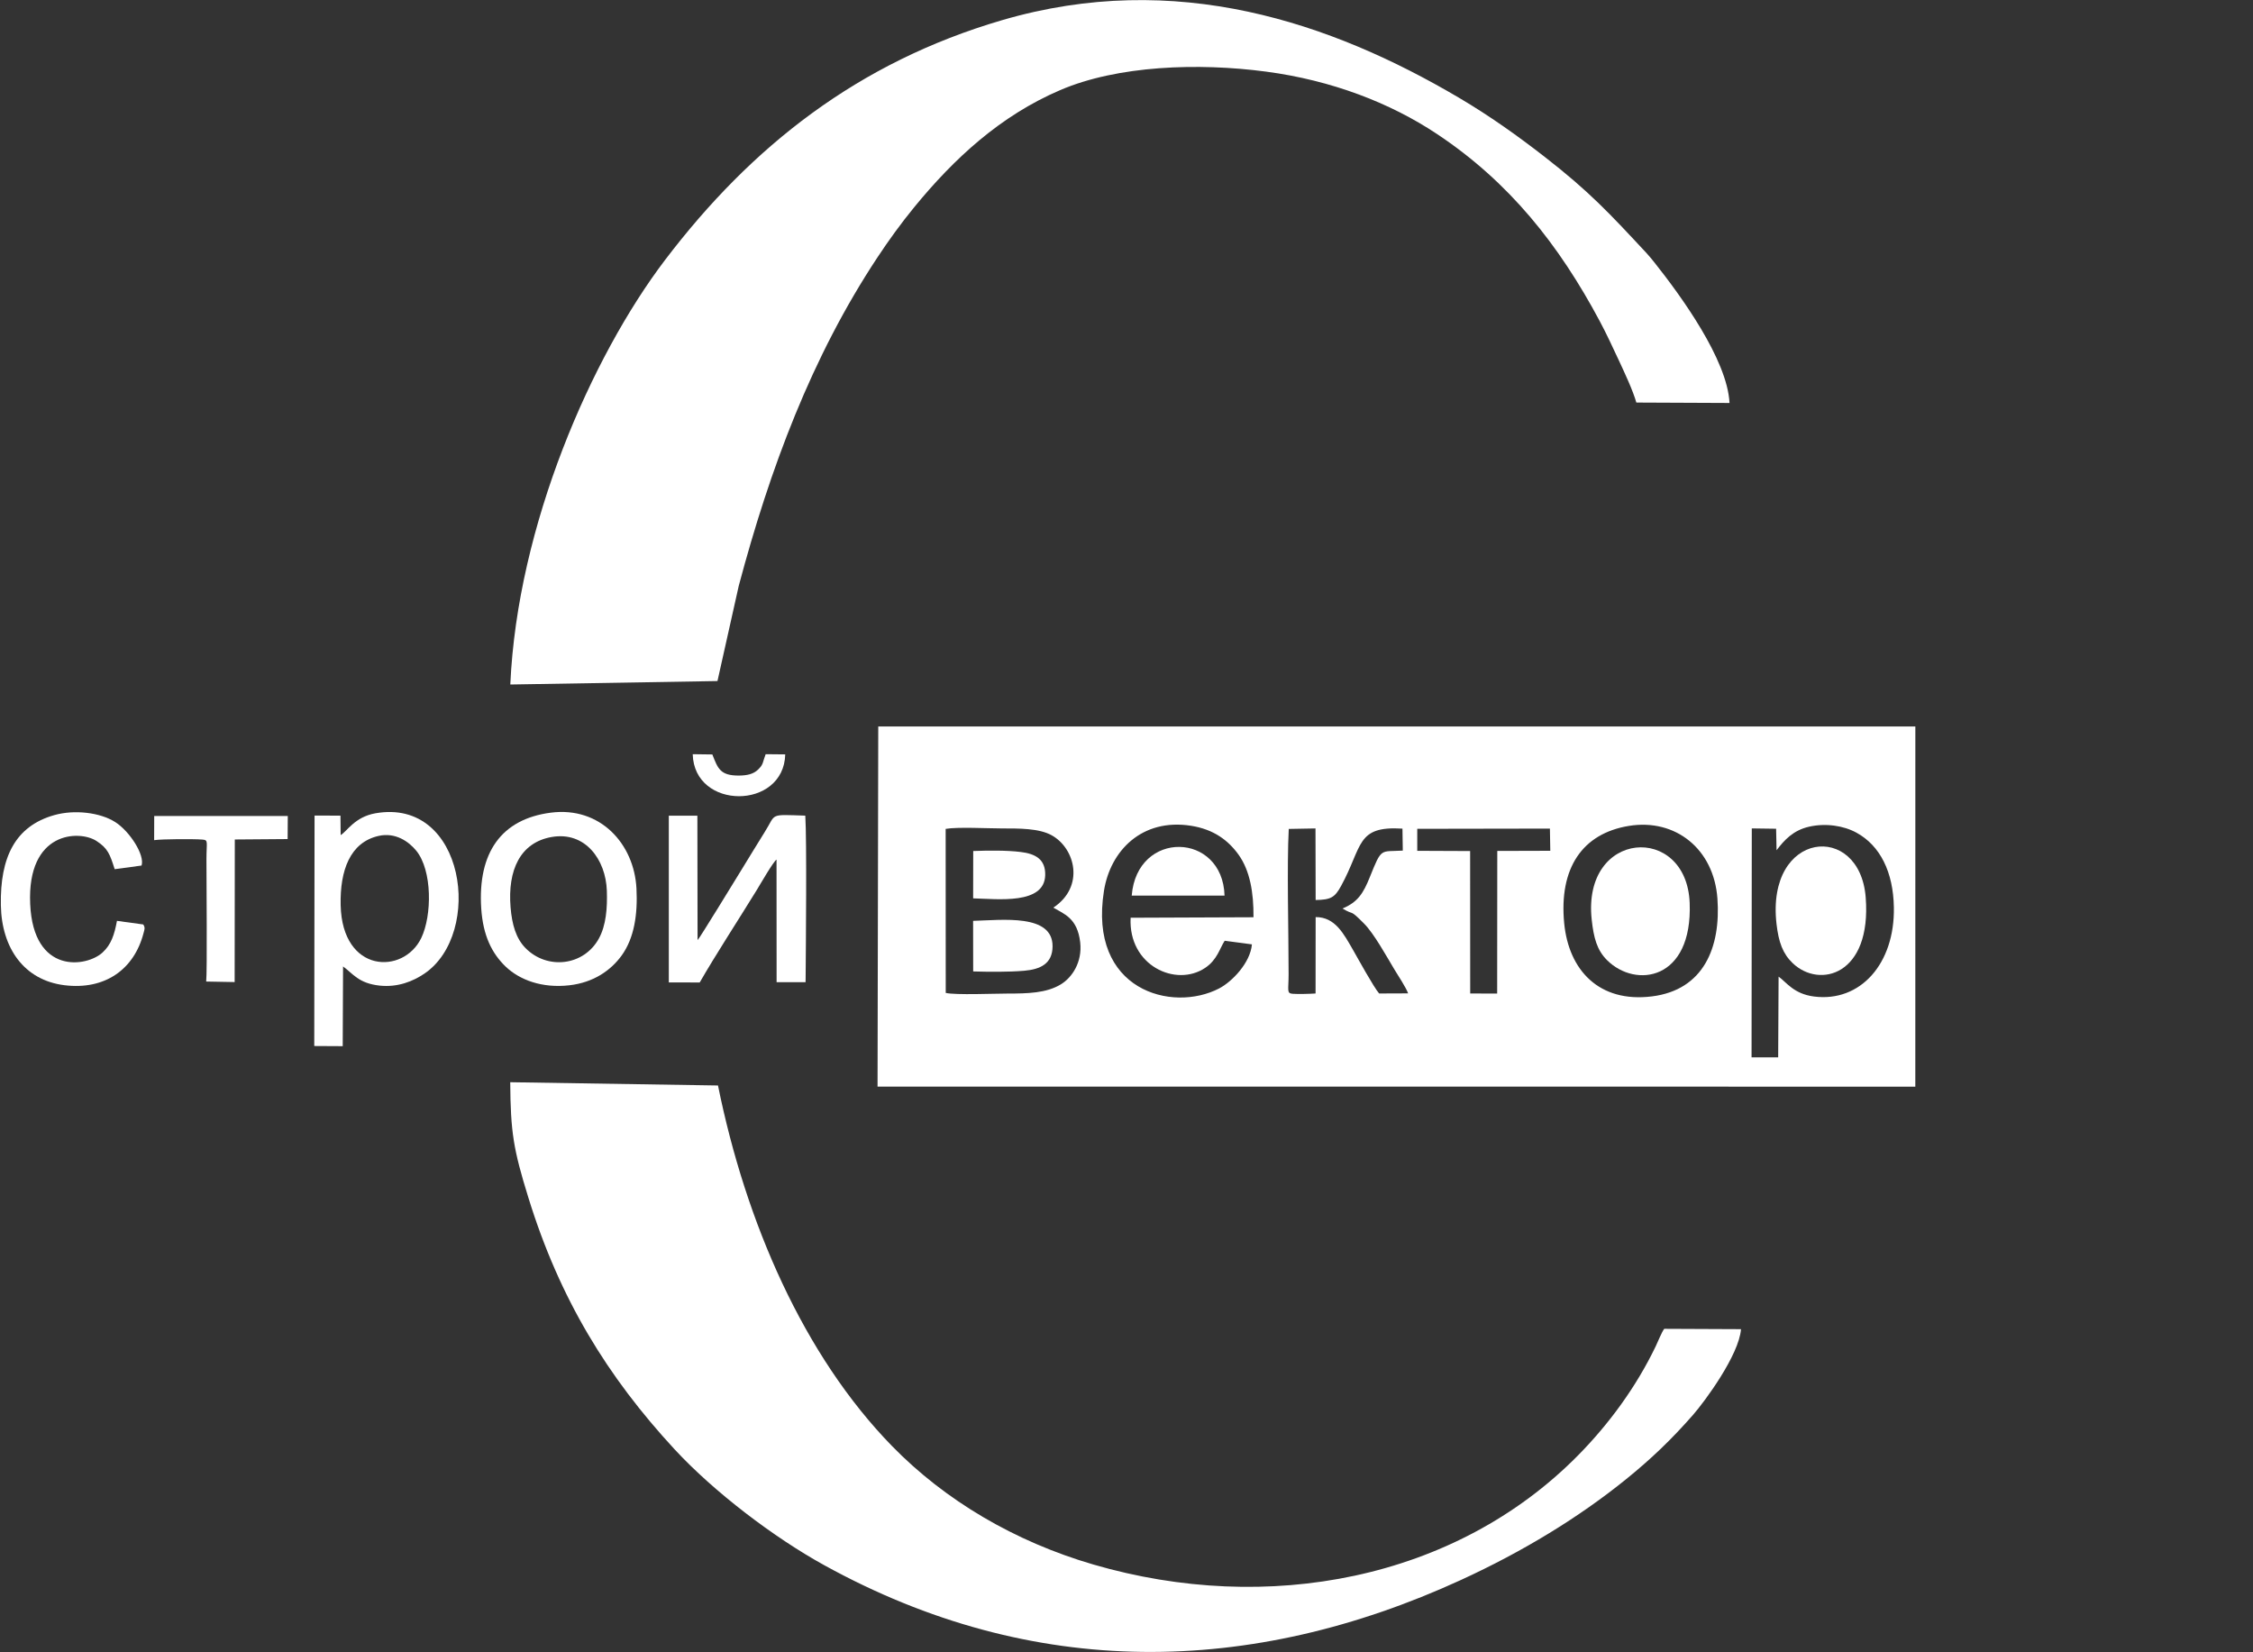 <svg width="60" height="44" viewBox="0 0 60 44" fill="none" xmlns="http://www.w3.org/2000/svg">
<rect x="0" y="0" width="60" height="44" fill="#333333" stroke="none"/>
<path fill-rule="evenodd" clip-rule="evenodd" d="M13.59 18.228L19.107 18.136L19.674 15.6C20.504 12.484 21.613 9.503 23.369 6.852C23.674 6.391 23.997 5.945 24.345 5.52C25.412 4.217 26.642 3.082 28.233 2.4C29.767 1.742 31.91 1.668 33.715 1.907C35.47 2.139 37.03 2.744 38.267 3.567C40.197 4.85 41.517 6.519 42.603 8.552C42.782 8.887 42.95 9.25 43.117 9.608C43.264 9.924 43.487 10.399 43.578 10.72L46.059 10.731C46.001 9.57 44.751 7.86 44.065 6.997C43.999 6.914 43.913 6.808 43.848 6.739C42.864 5.683 42.333 5.106 41.124 4.167C40.422 3.622 39.68 3.09 38.847 2.599C35.454 0.6 31.317 -0.82 26.68 0.539C22.856 1.66 20.018 3.887 17.709 6.926C15.751 9.504 13.778 13.998 13.59 18.228Z" fill="white"/>
<path fill-rule="evenodd" clip-rule="evenodd" d="M46.365 35.395L44.321 35.386C44.258 35.462 44.149 35.736 44.095 35.848C43.57 36.941 42.844 37.925 42.027 38.754C38.751 42.075 33.745 43.012 29.119 41.663C27.023 41.052 25.168 39.955 23.756 38.508C21.402 36.094 19.862 32.56 19.121 28.906L13.588 28.819C13.597 30.15 13.672 30.604 14.071 31.892C14.906 34.593 16.178 36.662 17.966 38.596C19.02 39.734 20.607 40.94 21.951 41.681C27.518 44.749 33.316 44.637 38.9 42.077C40.572 41.31 42.05 40.404 43.292 39.401C43.98 38.845 44.519 38.326 45.089 37.676C45.403 37.317 46.312 36.084 46.365 35.395Z" fill="white"/>
<path fill-rule="evenodd" clip-rule="evenodd" d="M47.312 22.642C47.516 22.372 47.753 22.111 48.176 22.015C48.615 21.914 49.097 21.986 49.438 22.173C50.071 22.518 50.42 23.221 50.436 24.164C50.462 25.665 49.542 26.694 48.31 26.537C47.767 26.467 47.578 26.158 47.366 26.007L47.355 28.156L46.646 28.157L46.652 22.06L47.3 22.069L47.312 22.642ZM43.381 21.993C44.621 21.792 45.642 22.609 45.737 23.927C45.83 25.225 45.373 26.359 43.997 26.533C42.583 26.711 41.776 25.832 41.656 24.584C41.515 23.119 42.138 22.195 43.381 21.993ZM32.615 25.052L33.34 25.148C33.298 25.639 32.812 26.142 32.468 26.321C31.212 26.975 28.977 26.372 29.4 23.721C29.57 22.654 30.411 21.784 31.72 21.99C32.326 22.086 32.712 22.38 32.985 22.761C33.285 23.18 33.388 23.762 33.382 24.426L30.11 24.439C30.044 25.715 31.319 26.299 32.098 25.772C32.419 25.555 32.483 25.252 32.615 25.052ZM28.052 24.17C28.338 24.34 28.693 24.447 28.767 25.095C28.827 25.622 28.549 26.032 28.253 26.212C27.868 26.447 27.368 26.458 26.831 26.458C26.489 26.458 25.447 26.502 25.186 26.441L25.184 22.073C25.504 22.017 26.317 22.061 26.683 22.061C27.13 22.061 27.669 22.055 28.007 22.243C28.635 22.59 28.896 23.609 28.052 24.17ZM37.743 22.071L41.276 22.065L41.286 22.656L39.874 22.66L39.871 26.458L39.153 26.456L39.151 22.663L37.743 22.657L37.743 22.071ZM35.753 24.193C36.074 24.391 35.919 24.183 36.328 24.596C36.589 24.859 36.924 25.464 37.129 25.807C37.238 25.99 37.435 26.279 37.5 26.453L36.728 26.456C36.583 26.29 36.152 25.504 36.036 25.302C35.788 24.874 35.559 24.418 35.037 24.422L35.035 26.456C34.886 26.467 34.557 26.475 34.422 26.464C34.259 26.45 34.317 26.369 34.317 25.942C34.317 24.817 34.269 23.059 34.321 22.074L35.033 22.061L35.037 23.967C35.441 23.961 35.546 23.9 35.714 23.594C36.295 22.533 36.108 21.988 37.349 22.066L37.358 22.651C36.754 22.688 36.802 22.556 36.481 23.354C36.309 23.783 36.162 24.023 35.753 24.193ZM23.37 28.936L51.007 28.937L51.008 19.346H23.389L23.37 28.936Z" fill="white"/>
<path d="M25.915 24.522C26.694 24.501 28.036 24.328 28.031 25.201C28.028 25.664 27.706 25.814 27.273 25.851C26.857 25.886 26.35 25.881 25.917 25.869L25.915 24.522Z" fill="white"/>
<path d="M25.918 22.662C26.308 22.648 26.804 22.641 27.182 22.688C27.568 22.735 27.845 22.877 27.835 23.304C27.816 24.096 26.571 23.939 25.916 23.923L25.918 22.662Z" fill="white"/>
<path d="M30.139 23.85C30.279 22.09 32.562 22.151 32.611 23.85L30.139 23.85Z" fill="white"/>
<path d="M42.389 24.49C42.129 22.091 44.916 21.922 44.998 24.044C45.078 26.111 43.56 26.325 42.8 25.571C42.528 25.301 42.442 24.976 42.389 24.49Z" fill="white"/>
<path d="M47.311 24.608C47.024 22.118 49.53 21.872 49.686 23.9C49.845 25.967 48.459 26.331 47.744 25.651C47.477 25.397 47.367 25.089 47.311 24.608Z" fill="white"/>
<path fill-rule="evenodd" clip-rule="evenodd" d="M10.082 22.26C10.529 22.159 10.884 22.408 11.084 22.652C11.517 23.18 11.506 24.384 11.218 24.98C10.745 25.959 9.114 25.926 9.072 24.105C9.051 23.18 9.322 22.432 10.082 22.26ZM9.072 22.238L9.067 21.72L8.377 21.718L8.369 27.855L9.127 27.859L9.136 25.736C9.4 25.928 9.549 26.185 10.107 26.246C10.595 26.299 11.005 26.129 11.304 25.926C12.878 24.858 12.39 21.237 10 21.657C9.443 21.755 9.24 22.142 9.072 22.238Z" fill="white"/>
<path fill-rule="evenodd" clip-rule="evenodd" d="M18.577 25.035L18.572 21.721L17.811 21.721L17.811 26.161L18.634 26.163C19.046 25.444 19.692 24.452 20.158 23.693C20.229 23.578 20.599 22.934 20.68 22.891L20.682 26.155L21.453 26.156L21.455 26.031C21.461 25.208 21.488 22.366 21.446 21.72C20.463 21.689 20.681 21.658 20.366 22.155C20.171 22.463 19.973 22.797 19.769 23.126C19.618 23.369 18.616 25.013 18.577 25.035Z" fill="white"/>
<path fill-rule="evenodd" clip-rule="evenodd" d="M14.692 22.289C15.584 22.133 16.132 22.889 16.161 23.718C16.177 24.185 16.14 24.64 15.951 24.988C15.55 25.726 14.57 25.834 13.993 25.245C13.74 24.986 13.635 24.619 13.597 24.161C13.516 23.171 13.853 22.435 14.692 22.289ZM14.668 21.641C13.354 21.81 12.718 22.704 12.816 24.194C12.864 24.916 13.099 25.388 13.468 25.742C13.837 26.094 14.435 26.321 15.161 26.238C15.819 26.163 16.273 25.833 16.555 25.445C16.89 24.981 16.985 24.354 16.95 23.662C16.889 22.468 15.981 21.471 14.668 21.641Z" fill="white"/>
<path fill-rule="evenodd" clip-rule="evenodd" d="M3.815 24.618L3.115 24.522C3.046 24.892 2.961 25.152 2.734 25.362C2.308 25.758 0.888 25.96 0.804 24.075C0.717 22.125 2.117 22.102 2.567 22.393C2.871 22.59 2.927 22.746 3.054 23.146L3.77 23.049C3.861 22.767 3.452 22.135 3.068 21.891C2.664 21.634 1.983 21.555 1.449 21.705C0.404 21.998 -0 22.83 0.023 24.105C0.043 25.252 0.644 26.103 1.717 26.236C2.79 26.368 3.571 25.82 3.823 24.847C3.85 24.746 3.87 24.705 3.815 24.618Z" fill="white"/>
<path fill-rule="evenodd" clip-rule="evenodd" d="M4.105 22.373C4.318 22.342 5.157 22.339 5.385 22.357C5.558 22.371 5.498 22.407 5.498 22.89C5.498 23.444 5.52 25.878 5.491 26.138L6.249 26.152L6.253 22.355L7.66 22.344L7.664 21.73L4.107 21.73L4.105 22.373Z" fill="white"/>
<path fill-rule="evenodd" clip-rule="evenodd" d="M20.912 20.089L20.39 20.084C20.305 20.307 20.337 20.35 20.188 20.494C20.06 20.618 19.888 20.651 19.681 20.653C19.184 20.656 19.118 20.47 18.971 20.091L18.448 20.084C18.486 21.577 20.873 21.573 20.912 20.089Z" fill="white"/>
</svg>
